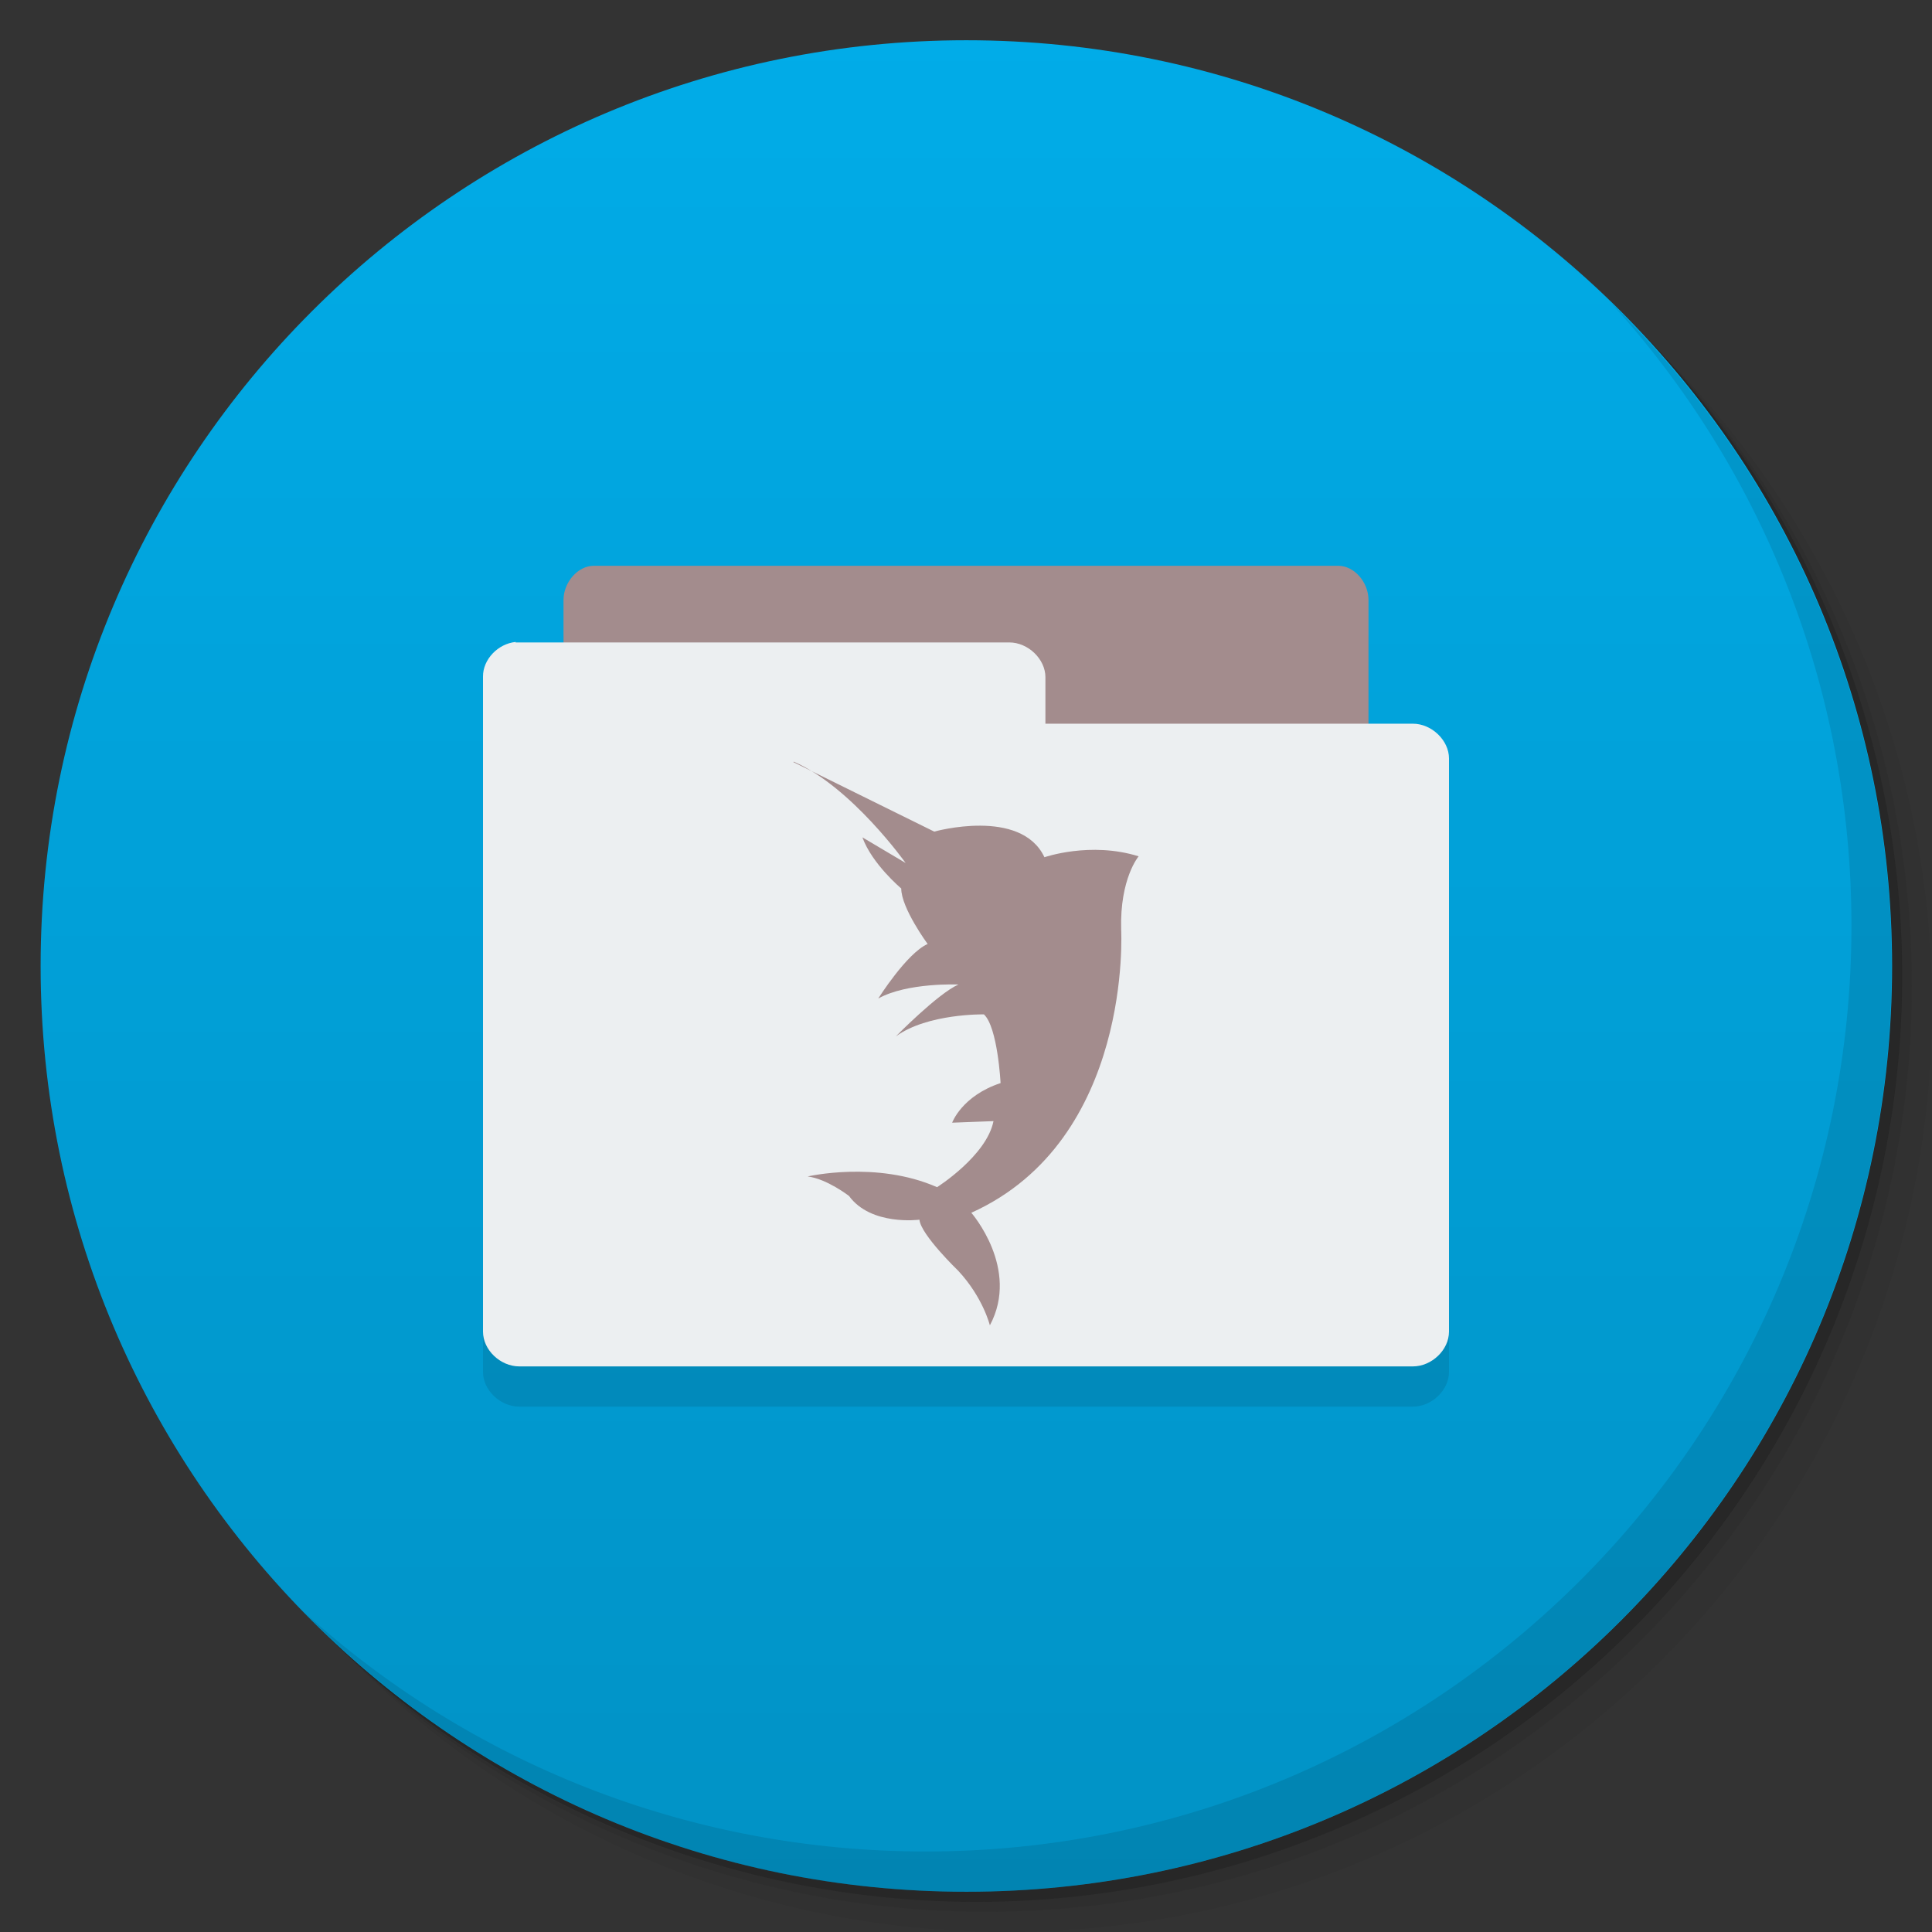 <svg viewBox="0 0 48 48"><rect x="0" y="0" width="48" height="48" fill="#333333" stroke="none"/><defs><linearGradient id="1" gradientUnits="userSpaceOnUse" y1="15" x2="0" y2="11" gradientTransform="matrix(15.333,0,0,11.5,415,-125.5)"><stop/><stop offset="1" stop-opacity="0"/></linearGradient><clipPath id="clipPath-803695058"><g transform="translate(0,-1004.362)"><path d="m -24 13 c 0 1.105 -0.672 2 -1.5 2 -0.828 0 -1.5 -0.895 -1.5 -2 0 -1.105 0.672 -2 1.5 -2 0.828 0 1.5 0.895 1.5 2 z" transform="matrix(15.333,0,0,11.5,415,878.862)" fill="#1890d0"/></g></clipPath><clipPath id="clipPath-810601815"><g transform="translate(0,-1004.362)"><path d="m -24 13 c 0 1.105 -0.672 2 -1.5 2 -0.828 0 -1.5 -0.895 -1.5 -2 0 -1.105 0.672 -2 1.5 -2 0.828 0 1.5 0.895 1.5 2 z" transform="matrix(15.333,0,0,11.5,415,878.862)" fill="#1890d0"/></g></clipPath></defs><g><g transform="translate(0,-1004.362)"><path d="m 25 1006.36 c -12.703 0 -23 10.298 -23 23 0 6.367 2.601 12.12 6.781 16.281 4.085 3.712 9.514 5.969 15.469 5.969 12.703 0 23 -10.297 23 -23 0 -5.954 -2.256 -11.384 -5.969 -15.469 -4.165 -4.181 -9.914 -6.781 -16.281 -6.781 z m 16.281 6.781 c 3.854 4.113 6.219 9.637 6.219 15.719 0 12.703 -10.297 23 -23 23 -6.081 0 -11.606 -2.364 -15.719 -6.219 4.16 4.144 9.883 6.719 16.219 6.719 12.703 0 23 -10.297 23 -23 0 -6.335 -2.575 -12.06 -6.719 -16.219 z" opacity="0.05"/><path d="m 41.28 1013.14 c 3.712 4.085 5.969 9.514 5.969 15.469 0 12.703 -10.297 23 -23 23 -5.954 0 -11.384 -2.256 -15.469 -5.969 4.113 3.854 9.637 6.219 15.719 6.219 12.703 0 23 -10.297 23 -23 0 -6.081 -2.364 -11.606 -6.219 -15.719 z" opacity="0.1"/><path transform="matrix(15.333,0,0,11.5,415.25,879.112)" d="m -24 13 a 1.5 2 0 1 1 -3 0 1.5 2 0 1 1 3 0 z" opacity="0.2"/></g></g><g><g transform="translate(0,-1004.362)"><path d="m -24 13 c 0 1.105 -0.672 2 -1.5 2 -0.828 0 -1.5 -0.895 -1.5 -2 0 -1.105 0.672 -2 1.5 -2 0.828 0 1.5 0.895 1.5 2 z" transform="matrix(15.333,0,0,11.5,415,878.862)" fill="#01ace8"/></g></g><g><path d="m 47 24 c 0 12.703 -10.297 23 -23 23 -12.703 0 -23 -10.297 -23 -23 0 -12.703 10.297 -23 23 -23 12.703 0 23 10.297 23 23 z" opacity="0.15" fill="url(#1)"/></g><g><g clip-path="url(#clipPath-803695058)"><g transform="translate(0,1)"><g opacity="0.1"><!-- color: #01ace8 --><g><path d="m 14 19.949 l 0 -5.04 c 0 -0.445 0.359 -0.852 0.75 -0.852 l 18.5 0 c 0.395 0 0.75 0.406 0.75 0.852 l 0 5.04 m -20 0" fill="#000" stroke="none" fill-rule="nonzero" fill-opacity="1"/><path d="m 12.813 15.949 c -0.441 0.043 -0.816 0.434 -0.813 0.859 l 0 16.277 c 0 0.453 0.43 0.863 0.902 0.863 l 22.2 0 c 0.469 0 0.898 -0.41 0.898 -0.863 l 0 -14.242 c 0 -0.449 -0.43 -0.863 -0.898 -0.863 l -9.129 0 l 0 -1.156 c 0 -0.449 -0.43 -0.863 -0.898 -0.863 l -12.176 0 c -0.027 0 -0.059 0 -0.09 0 m 0.004 -0.012" fill="#000" stroke="none" fill-rule="nonzero" fill-opacity="1"/><path d="m 19.711 18.934 l 3.5 1.727 c 0 0 2.152 -0.605 2.738 0.637 c 0 0 1.141 -0.398 2.34 -0.023 c 0 0 -0.469 0.551 -0.434 1.816 c 0 0 0.297 5.227 -3.723 7.04 c 0 0 1.215 1.387 0.461 2.797 c 0 0 -0.168 -0.691 -0.785 -1.355 c 0 0 -0.93 -0.895 -0.965 -1.27 c 0 0 -1.203 0.16 -1.75 -0.59 c 0 0 -0.551 -0.426 -1.027 -0.484 c 0 0 1.703 -0.398 3.215 0.266 c 0 0 1.23 -0.777 1.402 -1.641 l -1.027 0.039 c 0 0 0.238 -0.664 1.203 -0.984 c 0 0 -0.07 -1.387 -0.414 -1.707 c 0 0 -1.398 -0.027 -2.188 0.547 c 0 0 1.039 -1.059 1.555 -1.289 c 0 0 -1.27 -0.055 -1.992 0.348 c 0 0 0.707 -1.125 1.227 -1.355 c 0 0 -0.656 -0.891 -0.656 -1.379 c 0 0 -0.723 -0.605 -0.965 -1.27 l 1.074 0.637 c 0 0 -1.336 -1.883 -2.777 -2.516 m -0.012 0.008" fill="#000" stroke="none" fill-rule="nonzero" fill-opacity="1"/></g></g></g></g></g><g><g clip-path="url(#clipPath-810601815)"><!-- color: #01ace8 --><g><path d="m 14 19.949 l 0 -5.04 c 0 -0.445 0.359 -0.852 0.75 -0.852 l 18.5 0 c 0.395 0 0.75 0.406 0.75 0.852 l 0 5.04 m -20 0" fill="#a38c8d" stroke="none" fill-rule="nonzero" fill-opacity="1"/><path d="m 12.813 15.949 c -0.441 0.043 -0.816 0.434 -0.813 0.859 l 0 16.277 c 0 0.453 0.43 0.863 0.902 0.863 l 22.2 0 c 0.469 0 0.898 -0.41 0.898 -0.863 l 0 -14.242 c 0 -0.449 -0.43 -0.863 -0.898 -0.863 l -9.129 0 l 0 -1.156 c 0 -0.449 -0.43 -0.863 -0.898 -0.863 l -12.176 0 c -0.027 0 -0.059 0 -0.09 0 m 0.004 -0.012" fill="#eceff1" stroke="none" fill-rule="nonzero" fill-opacity="1"/><path d="m 19.711 18.934 l 3.5 1.727 c 0 0 2.152 -0.605 2.738 0.637 c 0 0 1.141 -0.398 2.34 -0.023 c 0 0 -0.469 0.551 -0.434 1.816 c 0 0 0.297 5.227 -3.723 7.04 c 0 0 1.215 1.387 0.461 2.797 c 0 0 -0.168 -0.691 -0.785 -1.355 c 0 0 -0.93 -0.895 -0.965 -1.27 c 0 0 -1.203 0.16 -1.75 -0.59 c 0 0 -0.551 -0.426 -1.027 -0.484 c 0 0 1.703 -0.398 3.215 0.266 c 0 0 1.23 -0.777 1.402 -1.641 l -1.027 0.039 c 0 0 0.238 -0.664 1.203 -0.984 c 0 0 -0.07 -1.387 -0.414 -1.707 c 0 0 -1.398 -0.027 -2.188 0.547 c 0 0 1.039 -1.059 1.555 -1.289 c 0 0 -1.27 -0.055 -1.992 0.348 c 0 0 0.707 -1.125 1.227 -1.355 c 0 0 -0.656 -0.891 -0.656 -1.379 c 0 0 -0.723 -0.605 -0.965 -1.27 l 1.074 0.637 c 0 0 -1.336 -1.883 -2.777 -2.516 m -0.012 0.008" fill="#a38c8d" stroke="none" fill-rule="nonzero" fill-opacity="1"/></g></g></g><g><path d="m 40.03 7.531 c 3.712 4.084 5.969 9.514 5.969 15.469 0 12.703 -10.297 23 -23 23 c -5.954 0 -11.384 -2.256 -15.469 -5.969 4.178 4.291 10.01 6.969 16.469 6.969 c 12.703 0 23 -10.298 23 -23 0 -6.462 -2.677 -12.291 -6.969 -16.469 z" opacity="0.1"/></g></svg>
